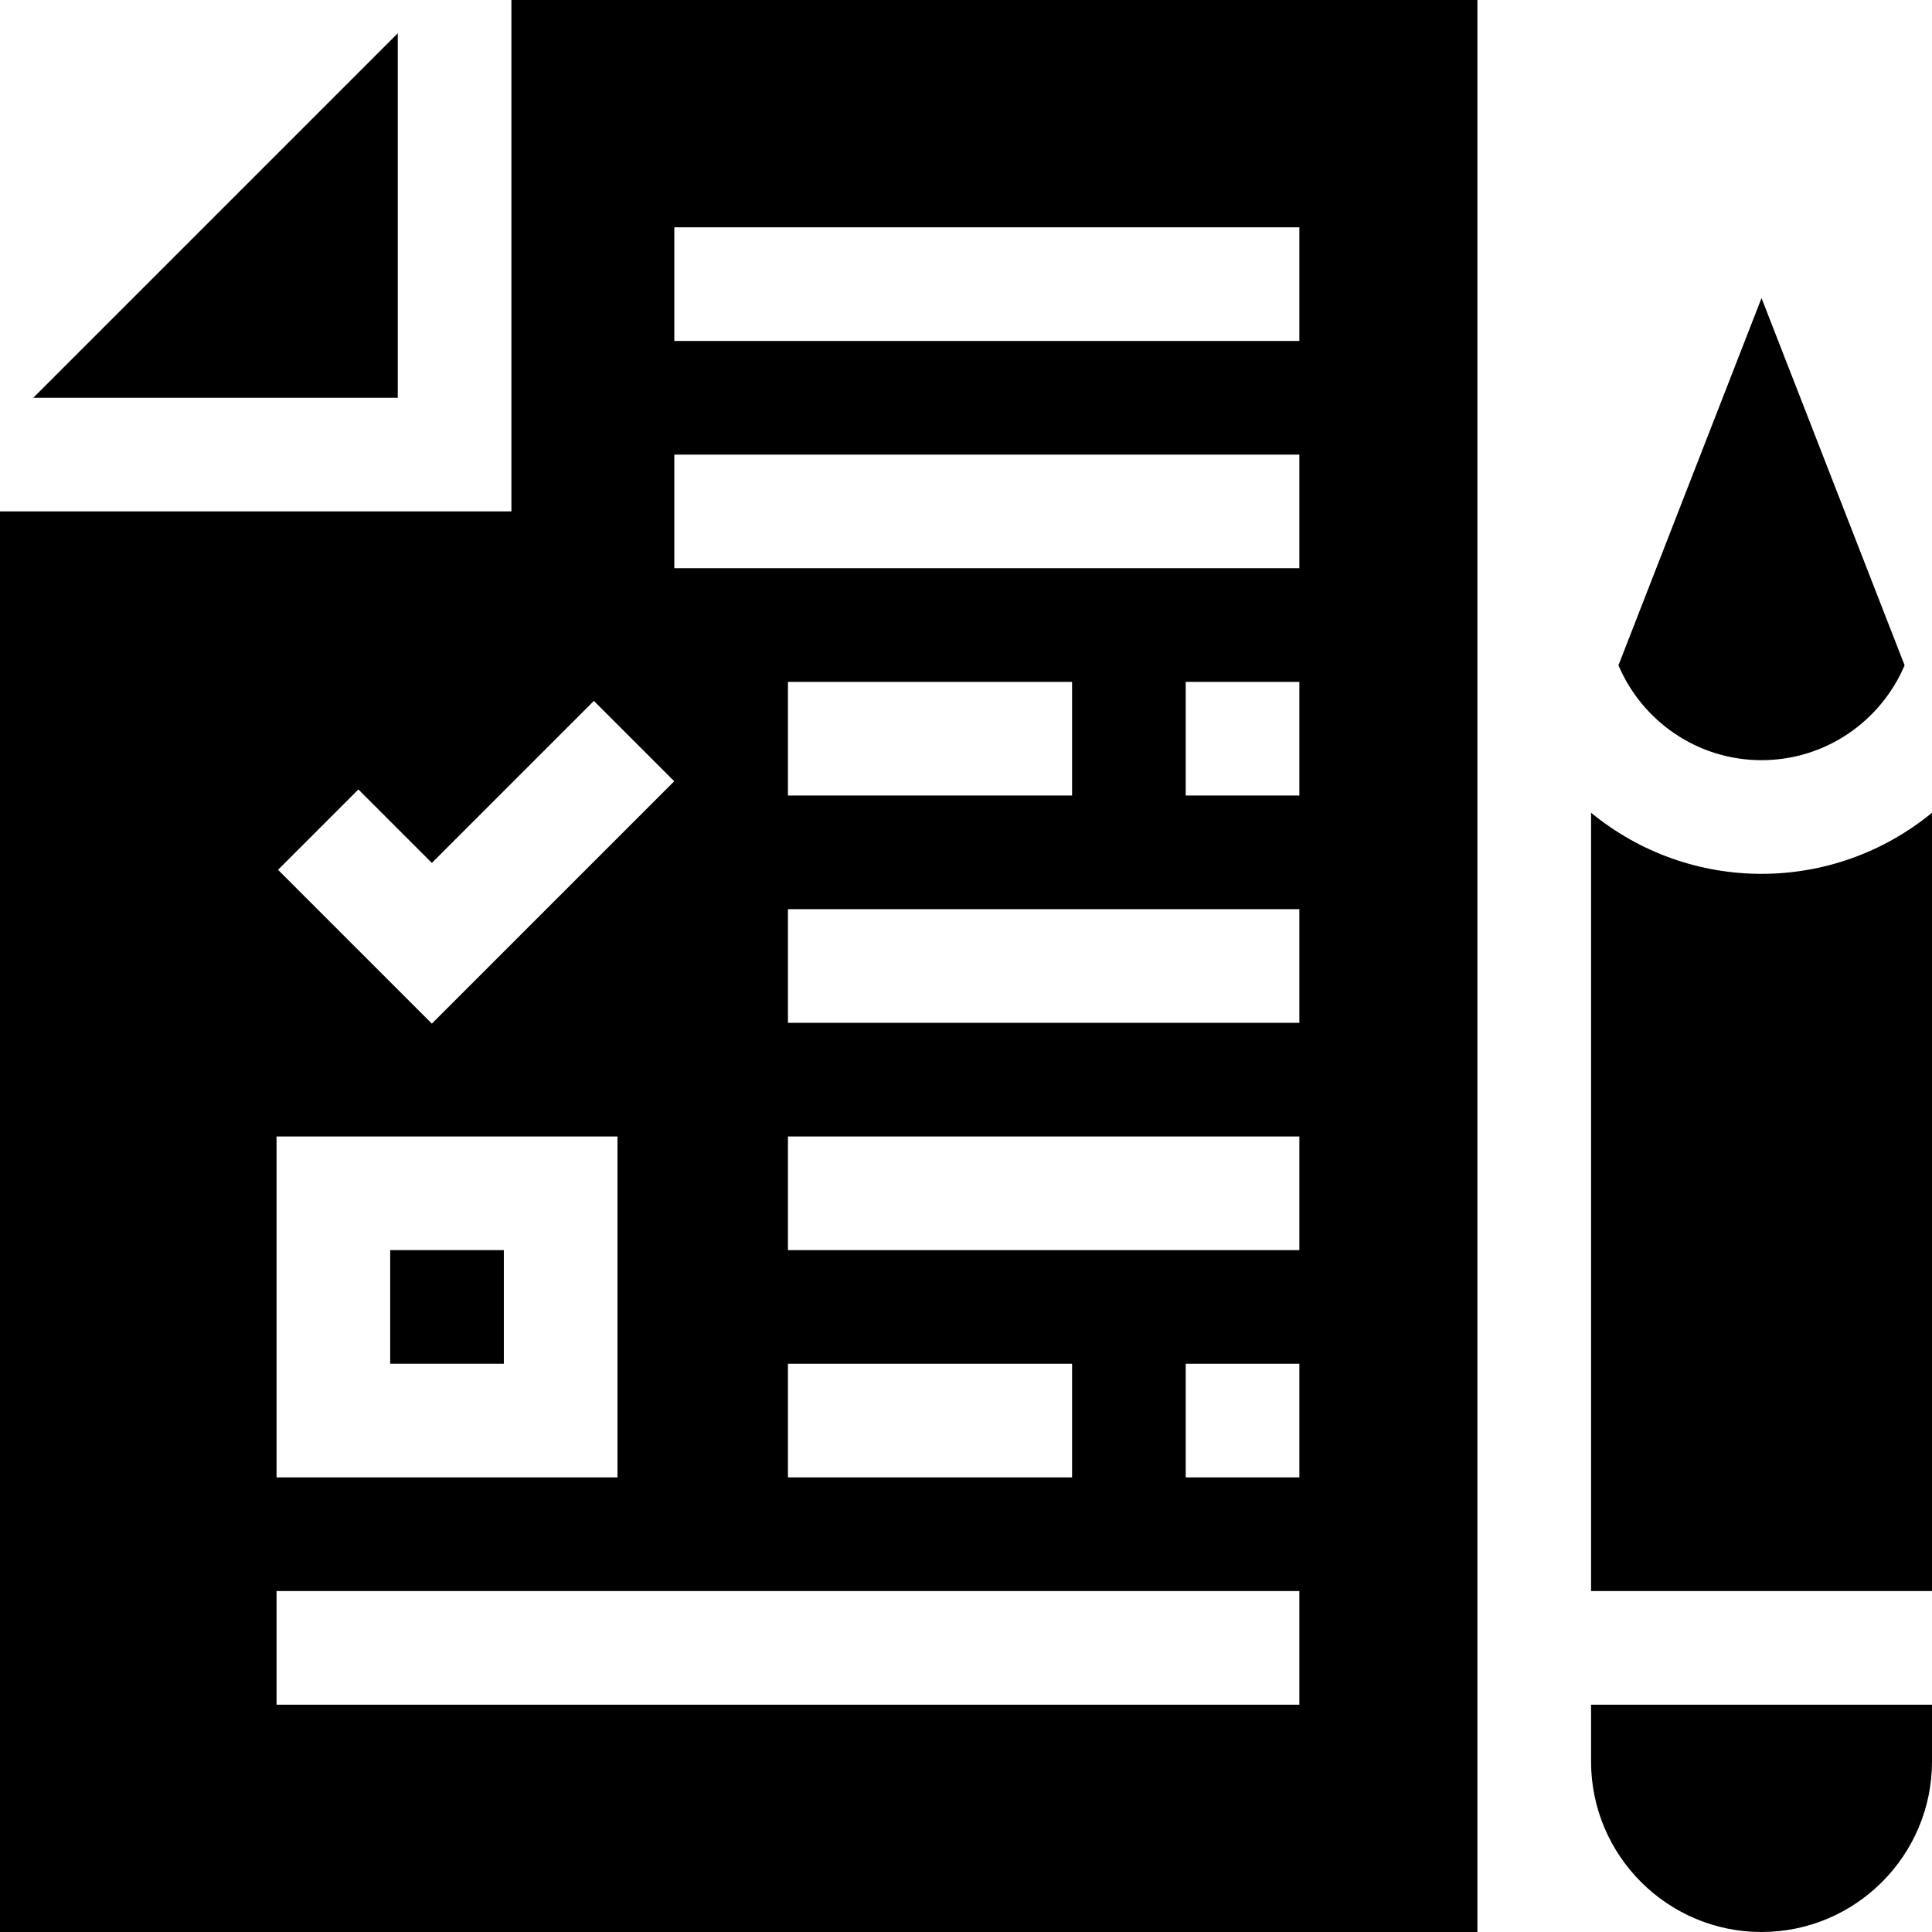 <svg id="Capa_1" enable-background="new 0 0 510 510" height="512" viewBox="0 0 510 510" width="512" xmlns="http://www.w3.org/2000/svg"><g><path d="m105 8.787-96.213 96.213h96.213z"/><path d="m103 330h30v30h-30z"/><path d="m135 135h-135v375h390v-510h-255zm-62 165h90v90h-90zm270 150h-270v-30h270zm-135-60v-30h75v30zm135 0h-30v-30h30zm0-60h-135v-30h135zm0-60h-135v-30h135zm-135-60v-30h75v30zm135 0h-30v-30h30zm-165-150h165v30h-165zm0 60h165v30h-165zm-.019 86.231-63.981 63.982-40.606-40.606 21.213-21.213 19.393 19.393 42.769-42.768z"/><path d="m420 214.54v205.46h90v-205.46c-26.184 21.512-63.819 21.509-90 0z"/><path d="m465 200.667c16.952 0 31.533-10.341 37.769-25.046l-37.769-96.94-37.769 96.939c6.236 14.705 20.817 25.047 37.769 25.047z"/><path d="m420 465c0 24.814 20.186 45 45 45 24.813 0 45-20.186 45-45v-15h-90z"/></g></svg>